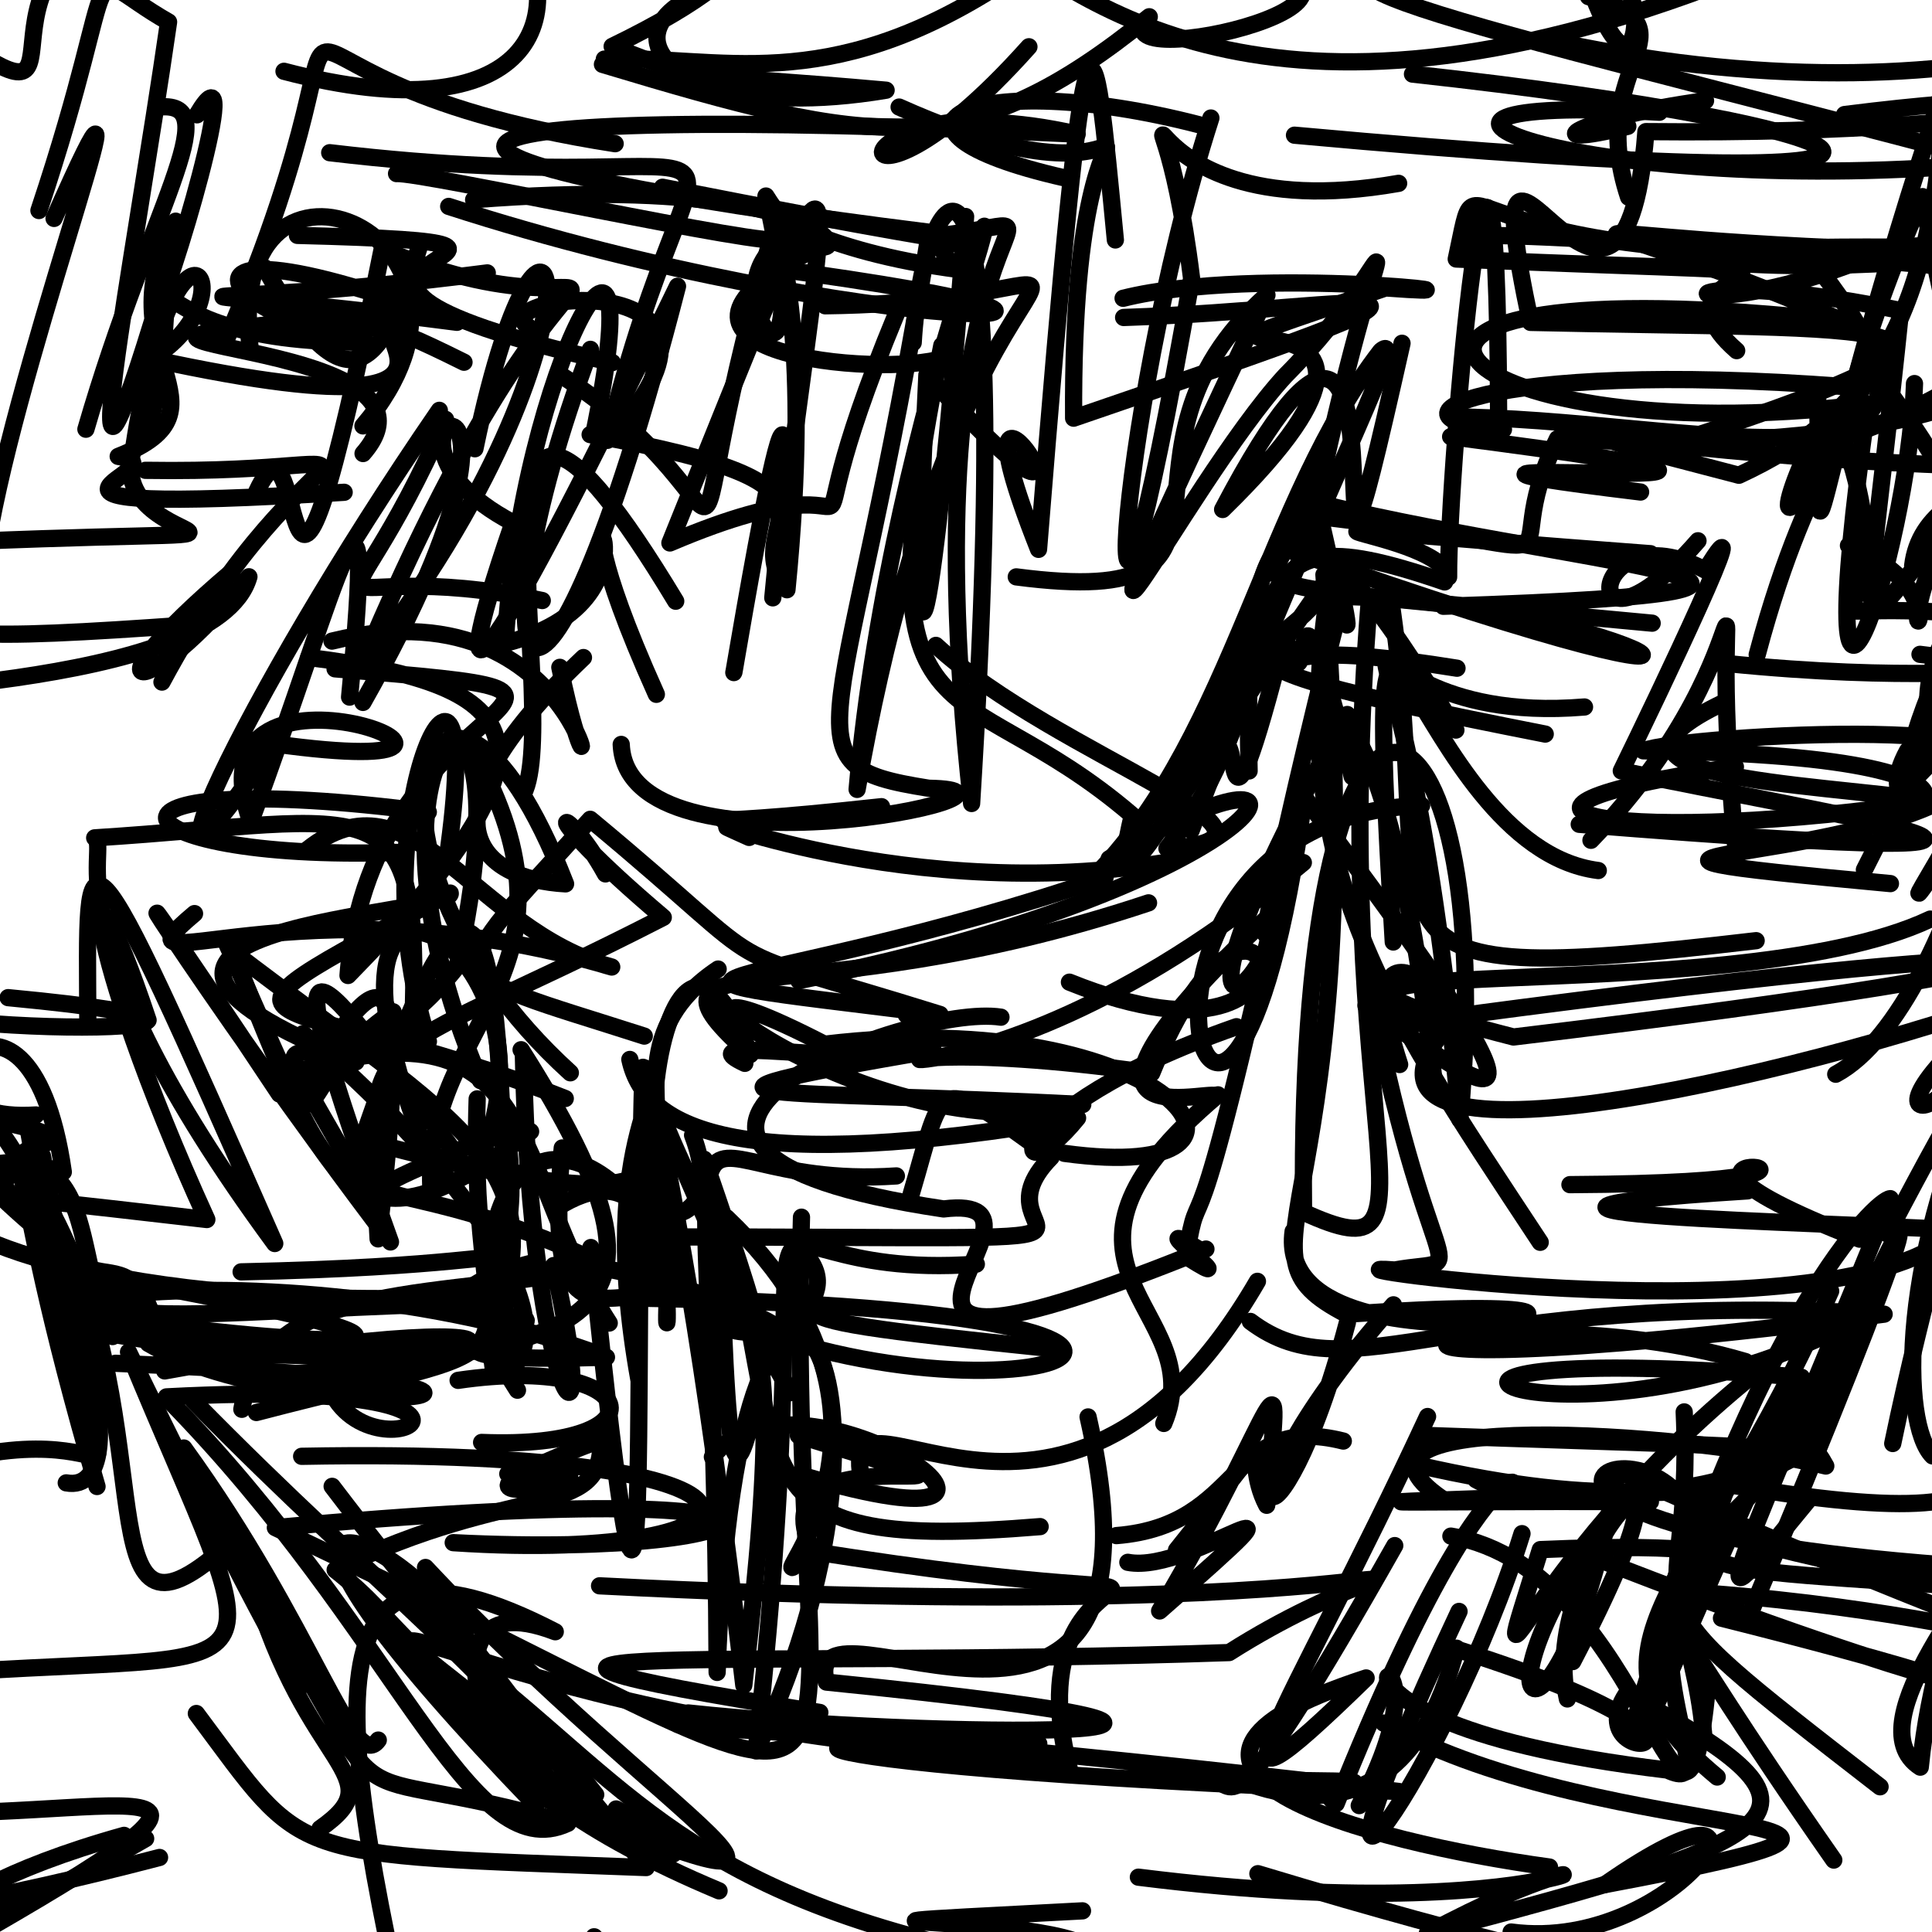 <?xml version="1.0" ?>
<svg xmlns="http://www.w3.org/2000/svg" version="1.1" width="224" height="224">
  <defs/>
  <g>
    <path d="M 139.818 144.818 C 88.197 165.714 126.28 138.086 109.404 140.168 C 61.886 133.102 105.308 116.261 116.053 117.934" stroke-width="2.0" fill="none" stroke="rgb(0, 0, 0)" stroke-opacity="1" stroke-linecap="round" stroke-linejoin="round"/>
    <path d="M 64.485 140.095 C 82.116 128.764 75.83 170.377 77.703 145.027" stroke-width="2.0" fill="none" stroke="rgb(0, 0, 0)" stroke-opacity="1" stroke-linecap="round" stroke-linejoin="round"/>
    <path d="M 156.777 90.05 C 148.765 57.535 152.723 85.761 148.94 73.696 C 141.047 104.699 144.273 80.99 141.253 87.683" stroke-width="2.0" fill="none" stroke="rgb(0, 0, 0)" stroke-opacity="1" stroke-linecap="round" stroke-linejoin="round"/>
    <path d="M 97.135 231.808 C 134.441 234.116 134.814 227.505 106.191 228.87 C 62.955 235.87 68.234 217.05 70.091 228.134 C 83.419 244.886 84.919 236.486 69.414 247.17" stroke-width="2.0" fill="none" stroke="rgb(0, 0, 0)" stroke-opacity="1" stroke-linecap="round" stroke-linejoin="round"/>
    <path d="M 199.45 29.933 C 198.068 31.743 184.304 28.468 219.476 28.654 C 193.5 40.001 187.85 29.375 220.363 36.001 C 214.986 88.21 213.166 71.166 236.685 49.658" stroke-width="2.0" fill="none" stroke="rgb(0, 0, 0)" stroke-opacity="1" stroke-linecap="round" stroke-linejoin="round"/>
    <path d="M 37.1 212.02 C 45.876 205.836 35.508 205.351 29.245 183.351 C 47.418 213.927 36.794 203.202 65.839 211.399 C 54.312 216.81 46.051 189.262 19.443 162.192" stroke-width="2.0" fill="none" stroke="rgb(0, 0, 0)" stroke-opacity="1" stroke-linecap="round" stroke-linejoin="round"/>
    <path d="M 170.184 48.361 C 199.204 49.081 234.438 59.757 209.18 29.04 C 255.365 29.982 244.263 54.381 180.571 50.87 C 172.435 67.601 187.767 63.737 151.697 59.764" stroke-width="2.0" fill="none" stroke="rgb(0, 0, 0)" stroke-opacity="1" stroke-linecap="round" stroke-linejoin="round"/>
    <path d="M 32.928 8.266 C 61.509 15.783 67.377 2.068 58.561 -10.982" stroke-width="2.0" fill="none" stroke="rgb(0, 0, 0)" stroke-opacity="1" stroke-linecap="round" stroke-linejoin="round"/>
    <path d="M 197.003 30.556 C 194.694 28.479 198.303 32.923 234.153 29.338 C 221.905 28.472 232.838 42.586 229.997 46.852" stroke-width="2.0" fill="none" stroke="rgb(0, 0, 0)" stroke-opacity="1" stroke-linecap="round" stroke-linejoin="round"/>
    <path d="M 197.541 201.218 C 196.355 187.411 190.025 183.307 212.613 215.661" stroke-width="2.0" fill="none" stroke="rgb(0, 0, 0)" stroke-opacity="1" stroke-linecap="round" stroke-linejoin="round"/>
    <path d="M 56.037 -6.476 C 62.159 -19.812 85.587 -8.706 62.936 -9.627" stroke-width="2.0" fill="none" stroke="rgb(0, 0, 0)" stroke-opacity="1" stroke-linecap="round" stroke-linejoin="round"/>
    <path d="M 148.152 105.267 C 118.575 132.717 139.524 126.41 140.993 127.035" stroke-width="2.0" fill="none" stroke="rgb(0, 0, 0)" stroke-opacity="1" stroke-linecap="round" stroke-linejoin="round"/>
    <path d="M 197.743 11.675 C 182.209 13.802 177.771 17.407 188.733 14.647" stroke-width="2.0" fill="none" stroke="rgb(0, 0, 0)" stroke-opacity="1" stroke-linecap="round" stroke-linejoin="round"/>
    <path d="M 70.636 153.396 C 59.129 135.605 62.966 115.507 34.716 124.178" stroke-width="2.0" fill="none" stroke="rgb(0, 0, 0)" stroke-opacity="1" stroke-linecap="round" stroke-linejoin="round"/>
    <path d="M 188.823 22.863 C 183.593 7.207 197.5 3.472 184.166 -0.392 C 192.007 -10.157 190.975 20.301 183.091 -5.223" stroke-width="2.0" fill="none" stroke="rgb(0, 0, 0)" stroke-opacity="1" stroke-linecap="round" stroke-linejoin="round"/>
    <path d="M 219.18 102.446 C 173.965 98.236 213.417 100.842 227.631 91.417 C 245.269 82.388 194.85 85.205 190.531 87.053 C 243.89 87.517 214.039 100.063 221.166 87.037" stroke-width="2.0" fill="none" stroke="rgb(0, 0, 0)" stroke-opacity="1" stroke-linecap="round" stroke-linejoin="round"/>
    <path d="M 34.323 127.941 C 44.653 109.597 47.884 109.515 43.837 143.639 C 42.438 117.596 41.455 124.558 76.9 106.366 C 60.768 92.707 65.42 92.654 70.197 101.322" stroke-width="2.0" fill="none" stroke="rgb(0, 0, 0)" stroke-opacity="1" stroke-linecap="round" stroke-linejoin="round"/>
    <path d="M 74.698 120.127 C 49.905 112.143 50.842 114.595 68.432 94.992 C 92.083 114.606 80.301 108.648 108.989 117.614 C 65.343 112.168 86.034 116.034 128.128 101.711" stroke-width="2.0" fill="none" stroke="rgb(0, 0, 0)" stroke-opacity="1" stroke-linecap="round" stroke-linejoin="round"/>
    <path d="M 165.695 166.438 C 211.737 168.101 214.601 167.304 200.416 171.813 C 185.028 217.252 186.375 208.903 208.875 159.683 C 149.138 154.679 179.71 169.809 211.75 154.762" stroke-width="2.0" fill="none" stroke="rgb(0, 0, 0)" stroke-opacity="1" stroke-linecap="round" stroke-linejoin="round"/>
    <path d="M 171.117 171.553 C 179.795 176.48 175.775 156.974 154.92 209.111 C 150.448 206.187 169.114 206.667 141.708 206.338 C 136.475 201.024 160.947 221.404 168.871 191.095" stroke-width="2.0" fill="none" stroke="rgb(0, 0, 0)" stroke-opacity="1" stroke-linecap="round" stroke-linejoin="round"/>
    <path d="M 201.206 88.904 C 164.812 94.269 189.431 98.137 224.222 92.878 C 209.732 90.749 181.171 90.315 199.915 81.418" stroke-width="2.0" fill="none" stroke="rgb(0, 0, 0)" stroke-opacity="1" stroke-linecap="round" stroke-linejoin="round"/>
    <path d="M -2.205 135.06 C 8.657 143.157 16.598 173.529 7.681 171.927" stroke-width="2.0" fill="none" stroke="rgb(0, 0, 0)" stroke-opacity="1" stroke-linecap="round" stroke-linejoin="round"/>
    <path d="M 202.619 138.073 C 160.154 140.771 211.74 141.702 226.938 142.608 C 213.994 155.824 148.347 146.238 161.715 147.246 C 171.553 145.488 165.514 151.317 158.22 111.703" stroke-width="2.0" fill="none" stroke="rgb(0, 0, 0)" stroke-opacity="1" stroke-linecap="round" stroke-linejoin="round"/>
    <path d="M 49.671 120.754 C 40.801 93.328 56.895 65.058 51.824 99.68" stroke-width="2.0" fill="none" stroke="rgb(0, 0, 0)" stroke-opacity="1" stroke-linecap="round" stroke-linejoin="round"/>
    <path d="M 38.228 17.705 C 93.611 24.3 81.173 6.184 70.423 51.054 C 90.079 30.217 55.66 34.01 61.271 37.893" stroke-width="2.0" fill="none" stroke="rgb(0, 0, 0)" stroke-opacity="1" stroke-linecap="round" stroke-linejoin="round"/>
    <path d="M 20.371 25.645 C 11.632 40.984 27.924 47.333 13.705 52.915 C 22.264 54.243 -6.607 59.962 39.902 57.077" stroke-width="2.0" fill="none" stroke="rgb(0, 0, 0)" stroke-opacity="1" stroke-linecap="round" stroke-linejoin="round"/>
    <path d="M 71.007 42.041 C 19.023 30.313 78.486 28.417 34.483 27.291" stroke-width="2.0" fill="none" stroke="rgb(0, 0, 0)" stroke-opacity="1" stroke-linecap="round" stroke-linejoin="round"/>
    <path d="M 23.154 -11.554 C -7.008 -7.016 10.903 14.557 -1.852 6.566" stroke-width="2.0" fill="none" stroke="rgb(0, 0, 0)" stroke-opacity="1" stroke-linecap="round" stroke-linejoin="round"/>
    <path d="M 203.053 186.753 C 221.211 143.609 227.621 124.138 208.886 167.472 C 192.935 183.906 189.588 180.971 234.991 184.506" stroke-width="2.0" fill="none" stroke="rgb(0, 0, 0)" stroke-opacity="1" stroke-linecap="round" stroke-linejoin="round"/>
    <path d="M -3.387 193.778 C 33.952 191.383 31.383 196.627 14.901 156.756 C 37.31 202.977 43.123 209.155 21.312 167.885 C 36.324 188.591 40.964 205.779 43.858 201.748" stroke-width="2.0" fill="none" stroke="rgb(0, 0, 0)" stroke-opacity="1" stroke-linecap="round" stroke-linejoin="round"/>
    <path d="M 175.273 -4.028 C 137.176 -4.004 166.724 1.732 231.651 18.873 C 183.812 23.312 151.768 10.717 192.391 13.013" stroke-width="2.0" fill="none" stroke="rgb(0, 0, 0)" stroke-opacity="1" stroke-linecap="round" stroke-linejoin="round"/>
    <path d="M 22.02 72.448 C -28.385 76.014 -5.785 72.427 -5.053 36.255" stroke-width="2.0" fill="none" stroke="rgb(0, 0, 0)" stroke-opacity="1" stroke-linecap="round" stroke-linejoin="round"/>
    <path d="M 169.164 186.831 C 145.943 236.366 168.084 204.838 176.464 177.814" stroke-width="2.0" fill="none" stroke="rgb(0, 0, 0)" stroke-opacity="1" stroke-linecap="round" stroke-linejoin="round"/>
    <path d="M 150.229 95.174 C 142.071 127.88 149.618 92.109 156.297 66.763" stroke-width="2.0" fill="none" stroke="rgb(0, 0, 0)" stroke-opacity="1" stroke-linecap="round" stroke-linejoin="round"/>
    <path d="M 76.811 21.709 C 131.396 32.487 102.09 24.706 111.386 31.277 C 76.523 26.798 96.883 11.389 91.241 68.376 C 84.861 60.211 102.667 56.564 68.421 50.389" stroke-width="2.0" fill="none" stroke="rgb(0, 0, 0)" stroke-opacity="1" stroke-linecap="round" stroke-linejoin="round"/>
    <path d="M 3.362 131.403 C 8.314 159.996 15.62 136.362 19.096 158.946 C 72.555 149.288 59.981 161.151 17.197 155.762 C 35.529 166.435 80.836 160.809 13.386 158.062" stroke-width="2.0" fill="none" stroke="rgb(0, 0, 0)" stroke-opacity="1" stroke-linecap="round" stroke-linejoin="round"/>
    <path d="M 149.926 142.768 C 147.345 161.662 207.917 148.848 156.111 152.371 C 141.119 144.6 159.42 141.92 153.498 66.634" stroke-width="2.0" fill="none" stroke="rgb(0, 0, 0)" stroke-opacity="1" stroke-linecap="round" stroke-linejoin="round"/>
    <path d="M 231.194 122.468 C 219.94 145.445 220.448 165.151 224.062 168.801 C 252.503 165.275 283.366 193.67 303.626 208.435 C 243.166 140.624 237.704 134.052 242.199 126.285" stroke-width="2.0" fill="none" stroke="rgb(0, 0, 0)" stroke-opacity="1" stroke-linecap="round" stroke-linejoin="round"/>
    <path d="M 26.849 66.315 C 8.753 81.669 16.976 81.635 28.86 66.871 C 25.068 80.214 -22.446 79.932 -21.422 81.337 C 3.528 72.869 -2.291 79.133 -7.144 92.879" stroke-width="2.0" fill="none" stroke="rgb(0, 0, 0)" stroke-opacity="1" stroke-linecap="round" stroke-linejoin="round"/>
    <path d="M 164.825 93.392 C 123.244 94.763 142.085 160.658 151.254 92.093" stroke-width="2.0" fill="none" stroke="rgb(0, 0, 0)" stroke-opacity="1" stroke-linecap="round" stroke-linejoin="round"/>
    <path d="M 140.392 13.683 C 129.088 48.845 126.519 98.943 138.156 32.29 C 133.981 -1.26 127.638 27.334 162.16 21.257" stroke-width="2.0" fill="none" stroke="rgb(0, 0, 0)" stroke-opacity="1" stroke-linecap="round" stroke-linejoin="round"/>
    <path d="M 55.97 156.338 C 65.943 135.327 53.561 130.672 26.923 110.283 C 37.886 137.356 40.551 147.249 61.52 131.193" stroke-width="2.0" fill="none" stroke="rgb(0, 0, 0)" stroke-opacity="1" stroke-linecap="round" stroke-linejoin="round"/>
    <path d="M 73.271 150.494 C 162.13 151.998 112.413 168.808 78.69 150.134 C 73.877 131.343 52.372 123.959 57.289 159.476" stroke-width="2.0" fill="none" stroke="rgb(0, 0, 0)" stroke-opacity="1" stroke-linecap="round" stroke-linejoin="round"/>
    <path d="M 48.323 150.526 C 6.757 151.228 -9.95 141.059 -6.898 138.916 C -0.189 132.629 -8.872 134.997 21.389 155.111" stroke-width="2.0" fill="none" stroke="rgb(0, 0, 0)" stroke-opacity="1" stroke-linecap="round" stroke-linejoin="round"/>
    <path d="M 65.187 133.096 C 62.019 167.578 78.513 135.362 91.613 161.471" stroke-width="2.0" fill="none" stroke="rgb(0, 0, 0)" stroke-opacity="1" stroke-linecap="round" stroke-linejoin="round"/>
    <path d="M 199.947 172.053 C 244.504 179.721 228.16 166.745 225.848 151.963" stroke-width="2.0" fill="none" stroke="rgb(0, 0, 0)" stroke-opacity="1" stroke-linecap="round" stroke-linejoin="round"/>
    <path d="M 65.021 43.485 C 89.85 59.498 76.549 73.121 89.144 28.611" stroke-width="2.0" fill="none" stroke="rgb(0, 0, 0)" stroke-opacity="1" stroke-linecap="round" stroke-linejoin="round"/>
    <path d="M 167.339 70.294 C 227.179 68.31 179.395 65.285 151.114 57.892 C 149.759 69.72 133.249 66.733 191.555 72.252" stroke-width="2.0" fill="none" stroke="rgb(0, 0, 0)" stroke-opacity="1" stroke-linecap="round" stroke-linejoin="round"/>
    <path d="M 108.421 27.015 C 38.025 18.222 40.879 11.68 124.887 15.551 C 94.973 8.735 96.545 30.882 119.295 5.421" stroke-width="2.0" fill="none" stroke="rgb(0, 0, 0)" stroke-opacity="1" stroke-linecap="round" stroke-linejoin="round"/>
    <path d="M 215.615 143.672 C 180.738 130.162 228.884 137.079 182.021 137.35" stroke-width="2.0" fill="none" stroke="rgb(0, 0, 0)" stroke-opacity="1" stroke-linecap="round" stroke-linejoin="round"/>
    <path d="M 38.849 77.547 C 80.988 80.992 42.961 78.438 40.349 113.1 C 66.473 86.445 61.724 79.474 35.792 76.231" stroke-width="2.0" fill="none" stroke="rgb(0, 0, 0)" stroke-opacity="1" stroke-linecap="round" stroke-linejoin="round"/>
    <path d="M 125.506 221.548 C 77.33 224.069 135.256 220.762 126.441 228.819 C 82.677 221.939 75.264 209.623 56.696 194.557" stroke-width="2.0" fill="none" stroke="rgb(0, 0, 0)" stroke-opacity="1" stroke-linecap="round" stroke-linejoin="round"/>
    <path d="M 195.099 51.014 C 239.398 36.537 217.568 38.317 177.453 37.379 C 169.752 1.15 188.122 50.652 190.831 15.26 C 240.818 15.758 250.435 8.652 213.862 13.281" stroke-width="2.0" fill="none" stroke="rgb(0, 0, 0)" stroke-opacity="1" stroke-linecap="round" stroke-linejoin="round"/>
    <path d="M 42.082 49.379 C 60.773 27.399 25.972 12.585 28.971 40.064" stroke-width="2.0" fill="none" stroke="rgb(0, 0, 0)" stroke-opacity="1" stroke-linecap="round" stroke-linejoin="round"/>
    <path d="M 149.104 99.742 C 137.657 151.766 139.39 134.381 137.505 145.659 C 145.691 150.87 130.857 139.831 139.255 145.01" stroke-width="2.0" fill="none" stroke="rgb(0, 0, 0)" stroke-opacity="1" stroke-linecap="round" stroke-linejoin="round"/>
    <path d="M 209.151 154.909 C 177.491 177.611 171.033 204.312 178.585 179.665 C 216.9 177.968 188.743 186.205 198.612 172.815 C 142.584 174.79 160.976 173.926 191.351 174.116" stroke-width="2.0" fill="none" stroke="rgb(0, 0, 0)" stroke-opacity="1" stroke-linecap="round" stroke-linejoin="round"/>
    <path d="M 211.055 50.033 C 209.099 51.272 201.172 73.146 217.082 42.884 C 231.763 61.746 230.22 68.263 226.389 80.043 C 238.26 67.967 227.419 116.772 212.839 124.547" stroke-width="2.0" fill="none" stroke="rgb(0, 0, 0)" stroke-opacity="1" stroke-linecap="round" stroke-linejoin="round"/>
    <path d="M 197.338 179.763 C 194.85 159.687 158.468 177.064 229.115 181.697 C 231.619 181.559 214.697 199.782 222.64 204.888 C 224.623 184.981 233.545 174.003 233.873 151.181" stroke-width="2.0" fill="none" stroke="rgb(0, 0, 0)" stroke-opacity="1" stroke-linecap="round" stroke-linejoin="round"/>
    <path d="M 179.157 85.11 C 128.788 75.209 151.302 76.872 154.277 66.597 C 135.383 93.382 127.746 109.503 131.282 94.532 C 110.53 76.742 99.416 88.34 109.196 40.05" stroke-width="2.0" fill="none" stroke="rgb(0, 0, 0)" stroke-opacity="1" stroke-linecap="round" stroke-linejoin="round"/>
    <path d="M 129.318 27.822 C 126.708 0.725 126.131 -7.732 120.409 63.693 C 107.865 32.018 134.287 72.611 107.465 43.464 C 104.833 98.562 109.547 59.376 111.955 25.102" stroke-width="2.0" fill="none" stroke="rgb(0, 0, 0)" stroke-opacity="1" stroke-linecap="round" stroke-linejoin="round"/>
    <path d="M 4.515 24.409 C 14.77 -6.316 8.589 -3.696 19.545 2.547 C 15.379 31.378 7.845 69.149 17.639 37.36 C 19.689 33.944 28.733 3.391 22.844 13.312" stroke-width="2.0" fill="none" stroke="rgb(0, 0, 0)" stroke-opacity="1" stroke-linecap="round" stroke-linejoin="round"/>
    <path d="M 161.559 151.284 C 139.27 176.518 148.07 184.256 156.221 153.328" stroke-width="2.0" fill="none" stroke="rgb(0, 0, 0)" stroke-opacity="1" stroke-linecap="round" stroke-linejoin="round"/>
    <path d="M 232.605 71.578 C 199.812 68.216 223.96 78.678 213.316 49.728 C 213.24 54.093 213.851 43.338 222.905 22.797 C 228.153 52.433 228.02 38.887 237.204 29.06" stroke-width="2.0" fill="none" stroke="rgb(0, 0, 0)" stroke-opacity="1" stroke-linecap="round" stroke-linejoin="round"/>
    <path d="M 42.082 81.439 C 68.289 35.171 38.212 49.452 59.48 60.611 C 50.199 87.606 57.379 76.919 78.552 33.188 C 62.426 95.836 53.737 79.685 68.456 40.504" stroke-width="2.0" fill="none" stroke="rgb(0, 0, 0)" stroke-opacity="1" stroke-linecap="round" stroke-linejoin="round"/>
    <path d="M 167.221 173.783 C 151.964 163.293 195.144 165.848 211.686 169.974 C 206.95 161.234 208.541 180.033 164.398 169.863" stroke-width="2.0" fill="none" stroke="rgb(0, 0, 0)" stroke-opacity="1" stroke-linecap="round" stroke-linejoin="round"/>
    <path d="M 158.781 69.366 C 153.723 131.359 168.708 148.601 151.134 140.55 C 150.363 65.798 174.109 76.727 169.257 129.783 C 162.027 49.617 148.846 84.862 183.711 81.969" stroke-width="2.0" fill="none" stroke="rgb(0, 0, 0)" stroke-opacity="1" stroke-linecap="round" stroke-linejoin="round"/>
    <path d="M 49.951 137.788 C 49.093 118.272 69.306 113.087 54.816 86.935" stroke-width="2.0" fill="none" stroke="rgb(0, 0, 0)" stroke-opacity="1" stroke-linecap="round" stroke-linejoin="round"/>
    <path d="M 221.97 44.472 C 221.286 64.555 209.064 100.084 216.548 46.863 C 165.721 53.024 147.251 29.796 213.808 37.288 C 178.747 22.065 174.509 28.059 226.224 29.162" stroke-width="2.0" fill="none" stroke="rgb(0, 0, 0)" stroke-opacity="1" stroke-linecap="round" stroke-linejoin="round"/>
    <path d="M 173.109 28.609 C 155.387 25.422 205.078 28.547 245.633 32.911 C 208.133 58.823 206.363 49.09 216.555 49.5" stroke-width="2.0" fill="none" stroke="rgb(0, 0, 0)" stroke-opacity="1" stroke-linecap="round" stroke-linejoin="round"/>
    <path d="M 93.421 179.75 C 154.98 189.619 115.914 173.994 123.994 205.149 C 87.993 199.107 77.211 204.591 162.179 207.705 C 70.89 196.91 50.436 199.708 120.438 202.171" stroke-width="2.0" fill="none" stroke="rgb(0, 0, 0)" stroke-opacity="1" stroke-linecap="round" stroke-linejoin="round"/>
    <path d="M 45.977 20.127 C 48.616 19.871 90.003 28.953 90.282 27.722" stroke-width="2.0" fill="none" stroke="rgb(0, 0, 0)" stroke-opacity="1" stroke-linecap="round" stroke-linejoin="round"/>
    <path d="M 157.591 209.344 C 171.893 182.235 140.248 198.927 193.329 205.226 C 200.751 208.693 186.83 190.516 198.181 174.416" stroke-width="2.0" fill="none" stroke="rgb(0, 0, 0)" stroke-opacity="1" stroke-linecap="round" stroke-linejoin="round"/>
    <path d="M 139.127 14.489 C 112.566 7.596 98.48 14.966 123.427 20.625" stroke-width="2.0" fill="none" stroke="rgb(0, 0, 0)" stroke-opacity="1" stroke-linecap="round" stroke-linejoin="round"/>
    <path d="M 209.913 173.615 C 197.157 188.988 198.315 190.149 219.167 138.974 C 217.524 139.084 203.798 152.143 189.699 198.954" stroke-width="2.0" fill="none" stroke="rgb(0, 0, 0)" stroke-opacity="1" stroke-linecap="round" stroke-linejoin="round"/>
    <path d="M 47.845 119.479 C 48.937 90.141 44.078 95.05 10.979 97.142 C 12.878 98.456 5.169 107.878 31.856 144.177 C 8.935 92.139 10.091 95.602 10.182 118.452" stroke-width="2.0" fill="none" stroke="rgb(0, 0, 0)" stroke-opacity="1" stroke-linecap="round" stroke-linejoin="round"/>
    <path d="M 52.022 23.932 C 100.326 39.594 145.846 38.654 88.893 31.006" stroke-width="2.0" fill="none" stroke="rgb(0, 0, 0)" stroke-opacity="1" stroke-linecap="round" stroke-linejoin="round"/>
    <path d="M 145.841 217.239 C 204.527 234.964 179.183 221.349 167.619 231.587" stroke-width="2.0" fill="none" stroke="rgb(0, 0, 0)" stroke-opacity="1" stroke-linecap="round" stroke-linejoin="round"/>
    <path d="M 196.868 62.699 C 182.376 79.35 183.868 58.68 197.75 66.123 C 204.325 55.351 192.345 80.443 187.977 89.378 C 209.816 94.022 257.24 101.504 183.1 95.572" stroke-width="2.0" fill="none" stroke="rgb(0, 0, 0)" stroke-opacity="1" stroke-linecap="round" stroke-linejoin="round"/>
    <path d="M 65.538 127.365 C 31.296 113.8 18.701 121.443 52.201 103.544 C 52.894 106.232 0.821 107.149 41.266 123.122" stroke-width="2.0" fill="none" stroke="rgb(0, 0, 0)" stroke-opacity="1" stroke-linecap="round" stroke-linejoin="round"/>
    <path d="M 216.162 100.841 C 239.403 55.291 223.357 73.422 220.429 91.927 C 241.104 71.314 239.465 65.232 225.73 61.05 C 217.09 80.402 229.565 69.485 214.314 63.254" stroke-width="2.0" fill="none" stroke="rgb(0, 0, 0)" stroke-opacity="1" stroke-linecap="round" stroke-linejoin="round"/>
    <path d="M 203.734 75.901 C 210.118 51.862 216.995 49.075 213.922 44.825 C 171.531 41.601 158.576 48.841 174.312 49.794" stroke-width="2.0" fill="none" stroke="rgb(0, 0, 0)" stroke-opacity="1" stroke-linecap="round" stroke-linejoin="round"/>
    <path d="M 14.383 212.796 C -13.76 220.656 -13.4 230.82 16.887 213.171" stroke-width="2.0" fill="none" stroke="rgb(0, 0, 0)" stroke-opacity="1" stroke-linecap="round" stroke-linejoin="round"/>
    <path d="M 70.069 6.852 C 83.361 6.35 95.574 11.399 116.246 -2.004 C 122.325 -6.366 126.142 -8.086 120.791 -14.284 C 130.9 -9.135 126.063 -16.629 121.084 -22.996" stroke-width="2.0" fill="none" stroke="rgb(0, 0, 0)" stroke-opacity="1" stroke-linecap="round" stroke-linejoin="round"/>
    <path d="M 91.718 27.391 C 80.777 32.236 95.594 52.511 88.805 22.728 C 98.107 37.692 107.51 19.009 54.915 23.156" stroke-width="2.0" fill="none" stroke="rgb(0, 0, 0)" stroke-opacity="1" stroke-linecap="round" stroke-linejoin="round"/>
    <path d="M 9.96 49.764 C 17.413 24.042 26.363 11.744 18.517 12.402" stroke-width="2.0" fill="none" stroke="rgb(0, 0, 0)" stroke-opacity="1" stroke-linecap="round" stroke-linejoin="round"/>
    <path d="M 29.798 56.929 C 35.912 43.832 31.772 91.2 44.307 28.886 C 78.248 43.171 69.092 12.245 41.767 77.561 C 73.203 37.693 63.52 11.128 55.062 52.03" stroke-width="2.0" fill="none" stroke="rgb(0, 0, 0)" stroke-opacity="1" stroke-linecap="round" stroke-linejoin="round"/>
    <path d="M 218.848 143.073 C 237.903 106.761 226.711 132.407 219.447 167.364" stroke-width="2.0" fill="none" stroke="rgb(0, 0, 0)" stroke-opacity="1" stroke-linecap="round" stroke-linejoin="round"/>
    <path d="M 145.789 148.56 C 122.704 188.235 95.769 156.037 100.136 172.486" stroke-width="2.0" fill="none" stroke="rgb(0, 0, 0)" stroke-opacity="1" stroke-linecap="round" stroke-linejoin="round"/>
    <path d="M 117.83 66.885 C 148.743 70.939 126.18 52.652 146.893 34.205 C 117.05 97.365 137.292 56.286 149.01 43.566 C 164.626 27.862 160.706 18.135 151.778 62.512" stroke-width="2.0" fill="none" stroke="rgb(0, 0, 0)" stroke-opacity="1" stroke-linecap="round" stroke-linejoin="round"/>
    <path d="M 173.747 47.444 C 173.536 -9.913 167.848 54.738 167.956 66.903 C 166.897 60.985 133.25 59.842 191.362 64.196" stroke-width="2.0" fill="none" stroke="rgb(0, 0, 0)" stroke-opacity="1" stroke-linecap="round" stroke-linejoin="round"/>
    <path d="M 223.803 106.561 C 200.293 117.713 132.037 109.1 175.48 120.231 C 251.595 111.096 250.045 107.002 168.845 117.821 C 150.482 137.435 202.388 126.499 233.284 115.815" stroke-width="2.0" fill="none" stroke="rgb(0, 0, 0)" stroke-opacity="1" stroke-linecap="round" stroke-linejoin="round"/>
    <path d="M 150.086 15.675 C 239.771 23.855 219.111 14.622 163.766 8.591" stroke-width="2.0" fill="none" stroke="rgb(0, 0, 0)" stroke-opacity="1" stroke-linecap="round" stroke-linejoin="round"/>
    <path d="M 84.823 153.09 C 101.548 157.826 74.526 145.647 64.197 146.728 C 70.263 173.515 61.429 162.71 60.686 122.493" stroke-width="2.0" fill="none" stroke="rgb(0, 0, 0)" stroke-opacity="1" stroke-linecap="round" stroke-linejoin="round"/>
    <path d="M 107.407 27.479 C 129.747 25.395 104.241 17.403 112.65 93.159 C 118.209 3.664 106.966 20.626 105.878 39.726" stroke-width="2.0" fill="none" stroke="rgb(0, 0, 0)" stroke-opacity="1" stroke-linecap="round" stroke-linejoin="round"/>
    <path d="M 175.203 224.003 C 195.01 226.656 209.703 202.063 186.06 218.512 C 233.69 209.55 186.771 214.591 160.415 199.775" stroke-width="2.0" fill="none" stroke="rgb(0, 0, 0)" stroke-opacity="1" stroke-linecap="round" stroke-linejoin="round"/>
    <path d="M 95.053 198.545 C 40.261 189.805 85.657 193.565 142.506 191.602 C 169.205 174.631 176.1 189.317 69.515 183.863" stroke-width="2.0" fill="none" stroke="rgb(0, 0, 0)" stroke-opacity="1" stroke-linecap="round" stroke-linejoin="round"/>
    <path d="M 130.765 181.137 C 138.321 182.631 155.596 168.217 134.45 186.778 C 148.839 162.435 148.644 153.851 146.864 174.526 C 143.62 168.329 149.064 163.968 136.405 179.723" stroke-width="2.0" fill="none" stroke="rgb(0, 0, 0)" stroke-opacity="1" stroke-linecap="round" stroke-linejoin="round"/>
    <path d="M 42.093 52.584 C 55.264 37.497 -11.748 40.97 47.911 36.204 C 33.638 45.152 8.122 20.361 52.978 37.369 C 13.117 32.198 19.593 36.425 56.495 31.641" stroke-width="2.0" fill="none" stroke="rgb(0, 0, 0)" stroke-opacity="1" stroke-linecap="round" stroke-linejoin="round"/>
    <path d="M 26.081 108.979 C 39.969 139.173 31.412 126.681 45.576 117.306" stroke-width="2.0" fill="none" stroke="rgb(0, 0, 0)" stroke-opacity="1" stroke-linecap="round" stroke-linejoin="round"/>
    <path d="M 6.267 25.324 C 18.984 -3.402 3.203 38.084 -1.091 60.92 C -3.477 67.895 -10.103 50.627 -18.198 48.51" stroke-width="2.0" fill="none" stroke="rgb(0, 0, 0)" stroke-opacity="1" stroke-linecap="round" stroke-linejoin="round"/>
    <path d="M 123.411 133.722 C 151.377 137.561 135.679 116.252 95.597 121.07 C 67.517 106.604 100.859 134.312 125.538 128.063 C 89.93 126.199 72.238 127.95 108.192 121.773" stroke-width="2.0" fill="none" stroke="rgb(0, 0, 0)" stroke-opacity="1" stroke-linecap="round" stroke-linejoin="round"/>
    <path d="M 221.758 65.586 C 223.202 53.319 244.488 54.321 258.399 48.041 C 241.513 37.881 239.222 44.8 240.713 47.322 C 242.732 47.401 236.773 46.066 247.26 46.952" stroke-width="2.0" fill="none" stroke="rgb(0, 0, 0)" stroke-opacity="1" stroke-linecap="round" stroke-linejoin="round"/>
    <path d="M 224.005 80.184 C 244.786 88.806 245.765 78.612 222.607 75.865" stroke-width="2.0" fill="none" stroke="rgb(0, 0, 0)" stroke-opacity="1" stroke-linecap="round" stroke-linejoin="round"/>
    <path d="M 0.943 115.669 C 44.355 119.806 -12.77 120.976 -19.433 114.627" stroke-width="2.0" fill="none" stroke="rgb(0, 0, 0)" stroke-opacity="1" stroke-linecap="round" stroke-linejoin="round"/>
    <path d="M 17.169 118.279 C 8.888 93.494 9.183 108.984 23.982 141.394 C -39.52 134.002 -18.832 138.127 -18.882 142.518 C -15.434 142.085 -13.21 135.855 -18.528 135.086" stroke-width="2.0" fill="none" stroke="rgb(0, 0, 0)" stroke-opacity="1" stroke-linecap="round" stroke-linejoin="round"/>
    <path d="M 74.141 145.496 C 83.085 158.804 93.327 135.52 86.237 195.39 C 76.814 114.606 69.965 118.429 83.513 143.819 C 84.475 174.875 85.316 175.254 89.208 154.114" stroke-width="2.0" fill="none" stroke="rgb(0, 0, 0)" stroke-opacity="1" stroke-linecap="round" stroke-linejoin="round"/>
    <path d="M 22.553 105.924 C 11.613 115.12 34.83 101.393 70.926 112.118 C 54.927 107.869 47.907 88.688 35.602 98.529" stroke-width="2.0" fill="none" stroke="rgb(0, 0, 0)" stroke-opacity="1" stroke-linecap="round" stroke-linejoin="round"/>
    <path d="M 199.094 206.033 C 180.93 190.951 196.754 184.848 212.25 149.687" stroke-width="2.0" fill="none" stroke="rgb(0, 0, 0)" stroke-opacity="1" stroke-linecap="round" stroke-linejoin="round"/>
    <path d="M 224.758 28.334 C 165.091 33.016 172.163 14.829 168.84 30.032 C 226.941 32.513 187.978 28.985 201.354 40.653" stroke-width="2.0" fill="none" stroke="rgb(0, 0, 0)" stroke-opacity="1" stroke-linecap="round" stroke-linejoin="round"/>
    <path d="M 11.249 172.349 C -0.643 131.597 4.481 131.114 -0.86 139.447" stroke-width="2.0" fill="none" stroke="rgb(0, 0, 0)" stroke-opacity="1" stroke-linecap="round" stroke-linejoin="round"/>
    <path d="M 79.8 198.604 C 107.557 201.61 163.543 201.85 95.815 195.025 C 92.326 182.439 137.372 213.799 126.154 164.282" stroke-width="2.0" fill="none" stroke="rgb(0, 0, 0)" stroke-opacity="1" stroke-linecap="round" stroke-linejoin="round"/>
    <path d="M 134.58 100.077 C 102.352 105.06 75.6 91.978 86.861 97.092 C 85.587 93.619 75.388 96.466 102.209 93.528" stroke-width="2.0" fill="none" stroke="rgb(0, 0, 0)" stroke-opacity="1" stroke-linecap="round" stroke-linejoin="round"/>
    <path d="M 50.381 135.829 C 30.638 89.01 68.813 110.042 54.707 136.301 C 35.688 110.406 30.495 102.839 45.272 143.996 C 23.744 115.723 3.832 83.905 32.398 126.845" stroke-width="2.0" fill="none" stroke="rgb(0, 0, 0)" stroke-opacity="1" stroke-linecap="round" stroke-linejoin="round"/>
    <path d="M 22.426 162.425 C 44.957 185.397 55.68 191.742 74.924 216.529 C 32.438 214.923 35.685 215.92 22.765 198.667" stroke-width="2.0" fill="none" stroke="rgb(0, 0, 0)" stroke-opacity="1" stroke-linecap="round" stroke-linejoin="round"/>
    <path d="M 17.164 50.319 C 23.254 23.058 10.302 39.566 41.434 39.673" stroke-width="2.0" fill="none" stroke="rgb(0, 0, 0)" stroke-opacity="1" stroke-linecap="round" stroke-linejoin="round"/>
    <path d="M 19.304 161.956 C 69.326 159.323 38.502 174.74 37.35 157.153 C -29.025 153.541 30.072 142.043 70.314 157.359 C 35.585 158.366 74.439 152.205 55.52 152.557" stroke-width="2.0" fill="none" stroke="rgb(0, 0, 0)" stroke-opacity="1" stroke-linecap="round" stroke-linejoin="round"/>
    <path d="M 95.672 35.454 C 139.167 34.901 112.554 16.295 99.376 91.524 C 103.265 46.603 123.089 1.941 109.406 41.515 C 102.156 43.869 70.913 41.013 93.91 29.151" stroke-width="2.0" fill="none" stroke="rgb(0, 0, 0)" stroke-opacity="1" stroke-linecap="round" stroke-linejoin="round"/>
    <path d="M 4.926 134.048 C 9.418 157.263 5.318 152.338 58.845 150.949 C 57.915 113.499 57.661 86.194 42.009 132.172 C 98.124 147.164 63.066 125.818 83.264 112.354" stroke-width="2.0" fill="none" stroke="rgb(0, 0, 0)" stroke-opacity="1" stroke-linecap="round" stroke-linejoin="round"/>
    <path d="M 120.596 176.998 C 85.116 179.928 91.477 171.454 84.24 141.182 C 110.949 166.577 84.049 188.44 94.228 179.833 C 86.476 163.995 126.576 176.946 92.563 166.43" stroke-width="2.0" fill="none" stroke="rgb(0, 0, 0)" stroke-opacity="1" stroke-linecap="round" stroke-linejoin="round"/>
    <path d="M 140.895 206.571 C 143.424 206.855 142.636 212.9 161.711 179.199" stroke-width="2.0" fill="none" stroke="rgb(0, 0, 0)" stroke-opacity="1" stroke-linecap="round" stroke-linejoin="round"/>
    <path d="M 130.214 34.585 C 145.927 30.678 177.228 34.619 160.654 33.383 C 122.341 46.471 173.326 28.271 141.753 59.072 C 166.563 11.803 150.1 95.236 162.553 39.8" stroke-width="2.0" fill="none" stroke="rgb(0, 0, 0)" stroke-opacity="1" stroke-linecap="round" stroke-linejoin="round"/>
    <path d="M 144.824 89.387 C 143.955 55.486 150.545 54.07 168.798 84.646" stroke-width="2.0" fill="none" stroke="rgb(0, 0, 0)" stroke-opacity="1" stroke-linecap="round" stroke-linejoin="round"/>
    <path d="M 156.203 82.84 C 129.048 131.357 152.084 112.568 147.641 100.046" stroke-width="2.0" fill="none" stroke="rgb(0, 0, 0)" stroke-opacity="1" stroke-linecap="round" stroke-linejoin="round"/>
    <path d="M 105.729 202.642 C 45.501 196.483 29.87 175.355 69.068 208.08 C 61.45 198.435 56.813 196.364 38.51 172.329" stroke-width="2.0" fill="none" stroke="rgb(0, 0, 0)" stroke-opacity="1" stroke-linecap="round" stroke-linejoin="round"/>
    <path d="M 86.357 123.286 C 76.333 118.611 118.817 127.215 105.072 117.662" stroke-width="2.0" fill="none" stroke="rgb(0, 0, 0)" stroke-opacity="1" stroke-linecap="round" stroke-linejoin="round"/>
    <path d="M 68.505 144.639 C 75.781 215.298 73.391 163.827 74.547 123.746 C 78.875 125.24 68.831 130.694 74.076 159.968" stroke-width="2.0" fill="none" stroke="rgb(0, 0, 0)" stroke-opacity="1" stroke-linecap="round" stroke-linejoin="round"/>
    <path d="M 105.199 -2.739 C 64.165 -6.195 69.677 16.016 102.738 10.458 C 79.986 8.409 81.665 9.683 70.975 5.38 C 92.403 -4.981 90.053 -11.273 76.602 -8.375" stroke-width="2.0" fill="none" stroke="rgb(0, 0, 0)" stroke-opacity="1" stroke-linecap="round" stroke-linejoin="round"/>
    <path d="M 113.199 146.568 C 80.382 148.979 96.471 122.914 87.666 203.005 C 109.255 157.399 85.406 126.538 83.146 193.904 C 82.817 113.8 74.522 138.319 103.928 136.339" stroke-width="2.0" fill="none" stroke="rgb(0, 0, 0)" stroke-opacity="1" stroke-linecap="round" stroke-linejoin="round"/>
    <path d="M 150.412 91.352 C 184.7 136.778 172.343 126.365 158.368 116.601 C 180.408 126.289 154.125 98.547 162.277 123.423" stroke-width="2.0" fill="none" stroke="rgb(0, 0, 0)" stroke-opacity="1" stroke-linecap="round" stroke-linejoin="round"/>
    <path d="M 201.202 97.795 C 197.208 55.853 207.38 73.713 184.459 97.425" stroke-width="2.0" fill="none" stroke="rgb(0, 0, 0)" stroke-opacity="1" stroke-linecap="round" stroke-linejoin="round"/>
    <path d="M 40.532 80.824 C 43.73 47.395 39.482 67.167 29.067 95.253 C 20.853 72.01 68.307 91.298 31.767 86.243 C 13.373 113.448 27.343 81.879 50.938 47.575" stroke-width="2.0" fill="none" stroke="rgb(0, 0, 0)" stroke-opacity="1" stroke-linecap="round" stroke-linejoin="round"/>
    <path d="M 149.588 63.817 C 216.934 87.614 187.902 69.435 155.222 69.161 C 155.236 64.779 158.872 86.784 151.852 54.557" stroke-width="2.0" fill="none" stroke="rgb(0, 0, 0)" stroke-opacity="1" stroke-linecap="round" stroke-linejoin="round"/>
    <path d="M 59.167 158.954 C 66.978 151.133 47.01 129.41 35.138 119.844" stroke-width="2.0" fill="none" stroke="rgb(0, 0, 0)" stroke-opacity="1" stroke-linecap="round" stroke-linejoin="round"/>
    <path d="M -4.761 136.049 C 12.005 130.349 8.004 145.359 13.054 154.962 C 8.617 147.87 0.906 156.32 39.959 155.393" stroke-width="2.0" fill="none" stroke="rgb(0, 0, 0)" stroke-opacity="1" stroke-linecap="round" stroke-linejoin="round"/>
    <path d="M 168.927 77.474 C 137.397 72.417 149.473 80.118 135.297 98.372 C 153.744 97.27 122.395 87.638 108.512 74.828" stroke-width="2.0" fill="none" stroke="rgb(0, 0, 0)" stroke-opacity="1" stroke-linecap="round" stroke-linejoin="round"/>
    <path d="M 203.612 109.064 C 152.476 115.059 167.342 109.295 161.156 68.969" stroke-width="2.0" fill="none" stroke="rgb(0, 0, 0)" stroke-opacity="1" stroke-linecap="round" stroke-linejoin="round"/>
    <path d="M 103.957 36.313 C 88.718 73.116 107.459 50.23 77.669 62.952 C 99.649 8.652 97.027 12.109 89.599 69.315 C 94.365 21.516 84.85 79.695 85.085 77.942" stroke-width="2.0" fill="none" stroke="rgb(0, 0, 0)" stroke-opacity="1" stroke-linecap="round" stroke-linejoin="round"/>
    <path d="M 155.746 167.079 C 142.396 163.72 144.38 176.854 129.438 178.041" stroke-width="2.0" fill="none" stroke="rgb(0, 0, 0)" stroke-opacity="1" stroke-linecap="round" stroke-linejoin="round"/>
    <path d="M 199.591 187.614 C 240.61 197.902 227.916 197.555 183.704 180.143 C 170.25 200.897 181.522 204.158 187.562 170.512 C 254.247 200.468 240.816 187.274 193.605 184.424" stroke-width="2.0" fill="none" stroke="rgb(0, 0, 0)" stroke-opacity="1" stroke-linecap="round" stroke-linejoin="round"/>
    <path d="M 181.726 196.979 C 178.112 181.091 200.818 157.256 182.343 192.648" stroke-width="2.0" fill="none" stroke="rgb(0, 0, 0)" stroke-opacity="1" stroke-linecap="round" stroke-linejoin="round"/>
    <path d="M 195.269 163.699 C 196.506 190.477 185.491 181.987 217.979 207.163" stroke-width="2.0" fill="none" stroke="rgb(0, 0, 0)" stroke-opacity="1" stroke-linecap="round" stroke-linejoin="round"/>
    <path d="M 244.562 77.819 C 245.953 71.564 230.245 84.81 226.436 83.797" stroke-width="2.0" fill="none" stroke="rgb(0, 0, 0)" stroke-opacity="1" stroke-linecap="round" stroke-linejoin="round"/>
    <path d="M 202.979 178.733 C 233.282 186.75 231.347 180.096 231.291 190.271 C 238.258 182.052 228.137 185.693 225.564 195.218" stroke-width="2.0" fill="none" stroke="rgb(0, 0, 0)" stroke-opacity="1" stroke-linecap="round" stroke-linejoin="round"/>
    <path d="M 230.093 54.068 C 191.812 53.036 170.533 46.966 201.609 55.101 C 216.828 48.083 224.231 37.018 225.605 9.421 C 208.36 61.135 211.256 71.498 210.737 45.649" stroke-width="2.0" fill="none" stroke="rgb(0, 0, 0)" stroke-opacity="1" stroke-linecap="round" stroke-linejoin="round"/>
    <path d="M 167.494 67.47 C 139.158 57.703 154.617 73.013 127.409 101.072 C 142.884 84.876 146.822 57.831 160.086 40.702 C 163.82 37.565 151.71 59.9 138.111 96.273" stroke-width="2.0" fill="none" stroke="rgb(0, 0, 0)" stroke-opacity="1" stroke-linecap="round" stroke-linejoin="round"/>
    <path d="M 18.499 215.359 C -21.146 225.714 -30.135 222.257 -20.781 225.003 C -4.461 207.782 -3.202 218.492 -4.073 214.215 C -4.079 212.886 -6.586 211.34 -10.01 212.041" stroke-width="2.0" fill="none" stroke="rgb(0, 0, 0)" stroke-opacity="1" stroke-linecap="round" stroke-linejoin="round"/>
    <path d="M 43.707 186.502 C 68.872 212.852 76.154 217.837 50.475 185.365 C 42.557 176.531 25.005 170.794 62.133 209.312" stroke-width="2.0" fill="none" stroke="rgb(0, 0, 0)" stroke-opacity="1" stroke-linecap="round" stroke-linejoin="round"/>
    <path d="M 165.515 164.234 C 149.108 199.605 137.092 215.303 158.393 194.546 C 126.455 204.949 158.175 213.537 179.652 216.47" stroke-width="2.0" fill="none" stroke="rgb(0, 0, 0)" stroke-opacity="1" stroke-linecap="round" stroke-linejoin="round"/>
    <path d="M 82.595 168.922 C 92.704 156.026 129.24 181.775 92.862 171.019" stroke-width="2.0" fill="none" stroke="rgb(0, 0, 0)" stroke-opacity="1" stroke-linecap="round" stroke-linejoin="round"/>
    <path d="M 128.599 99.569 C 156.887 82.126 150.387 102.193 92.61 113.698" stroke-width="2.0" fill="none" stroke="rgb(0, 0, 0)" stroke-opacity="1" stroke-linecap="round" stroke-linejoin="round"/>
    <path d="M 74.123 -7.311 C 75.565 2.781 66.421 -4.924 64.719 -9.389 C 80.168 -6.163 59.039 -4.329 64.588 -7.429 C 80.547 0.489 79.153 0.525 56.403 -6.287" stroke-width="2.0" fill="none" stroke="rgb(0, 0, 0)" stroke-opacity="1" stroke-linecap="round" stroke-linejoin="round"/>
    <path d="M 161.539 109.219 C 157.706 45.009 163.302 98.141 185.309 100.931" stroke-width="2.0" fill="none" stroke="rgb(0, 0, 0)" stroke-opacity="1" stroke-linecap="round" stroke-linejoin="round"/>
    <path d="M 33.735 -7.365 C 28.195 1.687 32.574 -2.082 24.69 -13.227 C 7.124 0.246 -13.884 -3.763 -38.65 -2.358 C -12.78 1.02 -9.996 -0.475 -0.271 -6.276" stroke-width="2.0" fill="none" stroke="rgb(0, 0, 0)" stroke-opacity="1" stroke-linecap="round" stroke-linejoin="round"/>
    <path d="M 71.436 209.734 C 90.312 219.146 64.87 217.622 55.992 193.376 C 63.596 216.863 44.843 181.717 64.378 189.188 C 34.843 173.929 38.503 198.594 49.206 244.236" stroke-width="2.0" fill="none" stroke="rgb(0, 0, 0)" stroke-opacity="1" stroke-linecap="round" stroke-linejoin="round"/>
    <path d="M 62.67 208.361 C 104.613 225.39 77.295 211.617 49.336 181.736" stroke-width="2.0" fill="none" stroke="rgb(0, 0, 0)" stroke-opacity="1" stroke-linecap="round" stroke-linejoin="round"/>
    <path d="M 140.202 -4.848 C 170.735 -1.068 126.174 9.377 133.249 1.942 C 112.067 19.056 101.674 17.045 69.849 7.464" stroke-width="2.0" fill="none" stroke="rgb(0, 0, 0)" stroke-opacity="1" stroke-linecap="round" stroke-linejoin="round"/>
    <path d="M 45.991 98.829 C 11.969 99.941 7.638 88.632 49.659 94.155" stroke-width="2.0" fill="none" stroke="rgb(0, 0, 0)" stroke-opacity="1" stroke-linecap="round" stroke-linejoin="round"/>
    <path d="M 83.369 219.226 C 51.12 205.713 53.507 193.609 38.861 182.014 C 59.846 171.753 70.026 176.291 69.656 166.934 C 40.976 177.694 81.445 169.833 58.875 170.887" stroke-width="2.0" fill="none" stroke="rgb(0, 0, 0)" stroke-opacity="1" stroke-linecap="round" stroke-linejoin="round"/>
    <path d="M 154.785 226.377 C 146.367 229.694 121.597 232.538 149.179 232.098 C 177.801 229.275 184.642 229.326 183.341 235.211" stroke-width="2.0" fill="none" stroke="rgb(0, 0, 0)" stroke-opacity="1" stroke-linecap="round" stroke-linejoin="round"/>
    <path d="M 81.643 134.406 C 90.793 161.036 89.376 158.957 75.977 127.978 C 74.092 149.726 76.322 159.307 75.783 136.476 C 74.559 142.963 84.429 142.435 80.299 131.616" stroke-width="2.0" fill="none" stroke="rgb(0, 0, 0)" stroke-opacity="1" stroke-linecap="round" stroke-linejoin="round"/>
    <path d="M 78.344 69.706 C 51.7 25.523 65.038 81.11 60.884 91.591" stroke-width="2.0" fill="none" stroke="rgb(0, 0, 0)" stroke-opacity="1" stroke-linecap="round" stroke-linejoin="round"/>
    <path d="M -2.987 13.095 C -39.595 18.74 -43.916 23.416 -45.69 20.149 C -31.217 17.929 -30.438 28.608 -36.026 27.742" stroke-width="2.0" fill="none" stroke="rgb(0, 0, 0)" stroke-opacity="1" stroke-linecap="round" stroke-linejoin="round"/>
    <path d="M 16.867 54.53 C 50.463 55.061 36.375 46.268 18.778 79.082" stroke-width="2.0" fill="none" stroke="rgb(0, 0, 0)" stroke-opacity="1" stroke-linecap="round" stroke-linejoin="round"/>
    <path d="M 107.669 27.566 C 98.211 86.191 90.162 88.622 107.683 91.392 C 124.31 91.672 72.725 102.865 72.026 86.309" stroke-width="2.0" fill="none" stroke="rgb(0, 0, 0)" stroke-opacity="1" stroke-linecap="round" stroke-linejoin="round"/>
    <path d="M 64.907 77.372 C 70.105 102.72 69.728 66.627 38.493 74.329" stroke-width="2.0" fill="none" stroke="rgb(0, 0, 0)" stroke-opacity="1" stroke-linecap="round" stroke-linejoin="round"/>
    <path d="M 24.486 180.725 C 9.478 192.698 19.488 163.293 4.798 138.4 C 10.79 181.931 18.694 164.579 -2.538 168.725" stroke-width="2.0" fill="none" stroke="rgb(0, 0, 0)" stroke-opacity="1" stroke-linecap="round" stroke-linejoin="round"/>
    <path d="M 202.37 157.859 C 171.623 148.78 136.177 162.886 218.45 152.368 C 168.608 149.409 156.643 162.015 144.971 153.209" stroke-width="2.0" fill="none" stroke="rgb(0, 0, 0)" stroke-opacity="1" stroke-linecap="round" stroke-linejoin="round"/>
    <path d="M 62.872 69.628 C 34.815 63.75 38.752 77.856 51.657 48.618" stroke-width="2.0" fill="none" stroke="rgb(0, 0, 0)" stroke-opacity="1" stroke-linecap="round" stroke-linejoin="round"/>
    <path d="M 14.928 148.566 C 61.402 157.127 37.501 156.527 10.002 152.466 C -3.125 116.669 -8.647 123.561 -11.712 155.698" stroke-width="2.0" fill="none" stroke="rgb(0, 0, 0)" stroke-opacity="1" stroke-linecap="round" stroke-linejoin="round"/>
    <path d="M 30.681 31.037 C 41.103 49.591 44.852 40.839 48.784 28.063" stroke-width="2.0" fill="none" stroke="rgb(0, 0, 0)" stroke-opacity="1" stroke-linecap="round" stroke-linejoin="round"/>
    <path d="M 168.189 50.629 C 230.983 58.73 145.971 51.683 190.214 57.047" stroke-width="2.0" fill="none" stroke="rgb(0, 0, 0)" stroke-opacity="1" stroke-linecap="round" stroke-linejoin="round"/>
    <path d="M 114.168 -7.683 C 124.987 -0.867 146.113 18.896 200.866 -2.534" stroke-width="2.0" fill="none" stroke="rgb(0, 0, 0)" stroke-opacity="1" stroke-linecap="round" stroke-linejoin="round"/>
    <path d="M 34.973 168.848 C 95.919 167.676 91.428 181.422 52.547 178.86 C 92.499 180.879 102.235 170.595 31.925 177.12 C 111.861 214.86 90.743 218.042 92.925 141.123" stroke-width="2.0" fill="none" stroke="rgb(0, 0, 0)" stroke-opacity="1" stroke-linecap="round" stroke-linejoin="round"/>
    <path d="M 199.975 76.906 C 243.735 81.324 237.644 69.979 225.559 94.477 C 235.329 84.468 212.24 118.671 228.42 95.092 C 217.212 77.081 227.895 73.297 233.426 59.447" stroke-width="2.0" fill="none" stroke="rgb(0, 0, 0)" stroke-opacity="1" stroke-linecap="round" stroke-linejoin="round"/>
    <path d="M 27.957 147.463 C 78.411 146.392 46.302 140.219 59.996 161.183" stroke-width="2.0" fill="none" stroke="rgb(0, 0, 0)" stroke-opacity="1" stroke-linecap="round" stroke-linejoin="round"/>
    <path d="M 66.127 124.382 C 36.971 97.899 50.989 65.002 65.574 102.477 C 55.656 101.926 47.618 95.276 67.647 76.238" stroke-width="2.0" fill="none" stroke="rgb(0, 0, 0)" stroke-opacity="1" stroke-linecap="round" stroke-linejoin="round"/>
    <path d="M 166.287 125.477 C 160.58 74.78 150.324 78.098 154.489 93.111" stroke-width="2.0" fill="none" stroke="rgb(0, 0, 0)" stroke-opacity="1" stroke-linecap="round" stroke-linejoin="round"/>
    <path d="M -13.204 63.212 C 46.134 60.348 11.378 65.562 15.481 52.026 C 20.425 19.578 29.472 34.509 17.497 41.605 C 68.676 52.721 30.641 30.488 53.797 41.996" stroke-width="2.0" fill="none" stroke="rgb(0, 0, 0)" stroke-opacity="1" stroke-linecap="round" stroke-linejoin="round"/>
    <path d="M 231.095 117.483 C 209.418 135.891 236.229 128.213 225.736 111.352" stroke-width="2.0" fill="none" stroke="rgb(0, 0, 0)" stroke-opacity="1" stroke-linecap="round" stroke-linejoin="round"/>
    <path d="M 68.815 50.442 C 76.057 15.372 60.438 42.364 58.578 74.587 C 80.719 68.93 61.15 47.264 76.099 80.501" stroke-width="2.0" fill="none" stroke="rgb(0, 0, 0)" stroke-opacity="1" stroke-linecap="round" stroke-linejoin="round"/>
    <path d="M 61.672 146.435 C 43.529 151.01 65.619 156.287 57.281 124.267" stroke-width="2.0" fill="none" stroke="rgb(0, 0, 0)" stroke-opacity="1" stroke-linecap="round" stroke-linejoin="round"/>
    <path d="M 92.709 144.641 C 100.973 153.052 78.581 151.913 122.503 156.424" stroke-width="2.0" fill="none" stroke="rgb(0, 0, 0)" stroke-opacity="1" stroke-linecap="round" stroke-linejoin="round"/>
    <path d="M 86.528 154.452 C 68.751 153.813 75.746 93.268 86.984 122.279 C 71.66 108.578 92.719 118.183 133.163 104.679" stroke-width="2.0" fill="none" stroke="rgb(0, 0, 0)" stroke-opacity="1" stroke-linecap="round" stroke-linejoin="round"/>
    <path d="M 105.63 138.492 C 109.636 125.011 108.003 124.088 121.868 134.172 C 111.248 144.924 142.109 143.45 76.168 143.409" stroke-width="2.0" fill="none" stroke="rgb(0, 0, 0)" stroke-opacity="1" stroke-linecap="round" stroke-linejoin="round"/>
    <path d="M 180.859 4.922 C 231.817 15.64 261.328 -1.048 264.54 -6.626 C 214.056 -24.882 205.835 -29.479 200.3 -31.872" stroke-width="2.0" fill="none" stroke="rgb(0, 0, 0)" stroke-opacity="1" stroke-linecap="round" stroke-linejoin="round"/>
    <path d="M 167.791 190.867 C 207.7 203.269 182.368 205.872 188.558 196.413 C 215.299 210.5 207.637 212.961 165.49 224.158 C 193.144 209.309 185.919 224.446 131.986 217.644" stroke-width="2.0" fill="none" stroke="rgb(0, 0, 0)" stroke-opacity="1" stroke-linecap="round" stroke-linejoin="round"/>
    <path d="M 130.275 36.81 C 159.484 35.848 178.749 29.902 124.478 48.484 C 124.133 -4.128 141.691 29.202 104.246 12.413" stroke-width="2.0" fill="none" stroke="rgb(0, 0, 0)" stroke-opacity="1" stroke-linecap="round" stroke-linejoin="round"/>
    <path d="M -14.964 210.091 C 12.554 211.399 34.938 202.665 -1.727 223.809" stroke-width="2.0" fill="none" stroke="rgb(0, 0, 0)" stroke-opacity="1" stroke-linecap="round" stroke-linejoin="round"/>
    <path d="M 55.709 125.289 C 38.457 84.841 62.495 68.876 52.996 112.075 C 35.911 133.477 25.588 107.9 43.331 139.864" stroke-width="2.0" fill="none" stroke="rgb(0, 0, 0)" stroke-opacity="1" stroke-linecap="round" stroke-linejoin="round"/>
    <path d="M 134.934 165.037 C 140.659 151.462 117.168 147.187 141.215 126.939" stroke-width="2.0" fill="none" stroke="rgb(0, 0, 0)" stroke-opacity="1" stroke-linecap="round" stroke-linejoin="round"/>
    <path d="M 55.838 167.239 C 77.661 168.122 74.491 156.897 53.115 160.041" stroke-width="2.0" fill="none" stroke="rgb(0, 0, 0)" stroke-opacity="1" stroke-linecap="round" stroke-linejoin="round"/>
    <path d="M 71.322 16.66 C 20.289 8.771 48.009 -11.461 26.113 39.66" stroke-width="2.0" fill="none" stroke="rgb(0, 0, 0)" stroke-opacity="1" stroke-linecap="round" stroke-linejoin="round"/>
    <path d="M 143.361 119.038 C 114.935 128.956 116.911 139.535 124.936 129.619 C 86.515 136.232 74.849 131.295 73.025 122.834" stroke-width="2.0" fill="none" stroke="rgb(0, 0, 0)" stroke-opacity="1" stroke-linecap="round" stroke-linejoin="round"/>
    <path d="M 29.725 163.768 C 67.035 154.029 54.163 161.974 55.325 127.406" stroke-width="2.0" fill="none" stroke="rgb(0, 0, 0)" stroke-opacity="1" stroke-linecap="round" stroke-linejoin="round"/>
    <path d="M 151.112 100.009 C 109.669 134.795 84.504 117.468 133.53 124.423 C 146.657 92.024 157.21 127.304 123.993 113.875" stroke-width="2.0" fill="none" stroke="rgb(0, 0, 0)" stroke-opacity="1" stroke-linecap="round" stroke-linejoin="round"/>
    <path d="M 29.177 159.772 C 68.729 156.052 81.362 154.664 60.417 121.707" stroke-width="2.0" fill="none" stroke="rgb(0, 0, 0)" stroke-opacity="1" stroke-linecap="round" stroke-linejoin="round"/>
    <path d="M -3.474 129.385 C 18.741 133.355 -7.542 132.392 7.34 135.879 C 3.141 106.699 -15.355 130.56 4.178 129.271" stroke-width="2.0" fill="none" stroke="rgb(0, 0, 0)" stroke-opacity="1" stroke-linecap="round" stroke-linejoin="round"/>
    <path d="M 28.04 163.397 C 30.64 147.827 52.126 150.804 70.151 146.746 C 45.92 134.909 35.437 141.333 54.317 132.858" stroke-width="2.0" fill="none" stroke="rgb(0, 0, 0)" stroke-opacity="1" stroke-linecap="round" stroke-linejoin="round"/>
    <path d="M 178.575 144.034 C 159.438 115.02 148.321 99.39 154.655 64.689" stroke-width="2.0" fill="none" stroke="rgb(0, 0, 0)" stroke-opacity="1" stroke-linecap="round" stroke-linejoin="round"/>
    <path d="M 168.218 178.1 C 191.206 181.972 195.095 223.96 197.949 195.747" stroke-width="2.0" fill="none" stroke="rgb(0, 0, 0)" stroke-opacity="1" stroke-linecap="round" stroke-linejoin="round"/>
  </g>
</svg>
